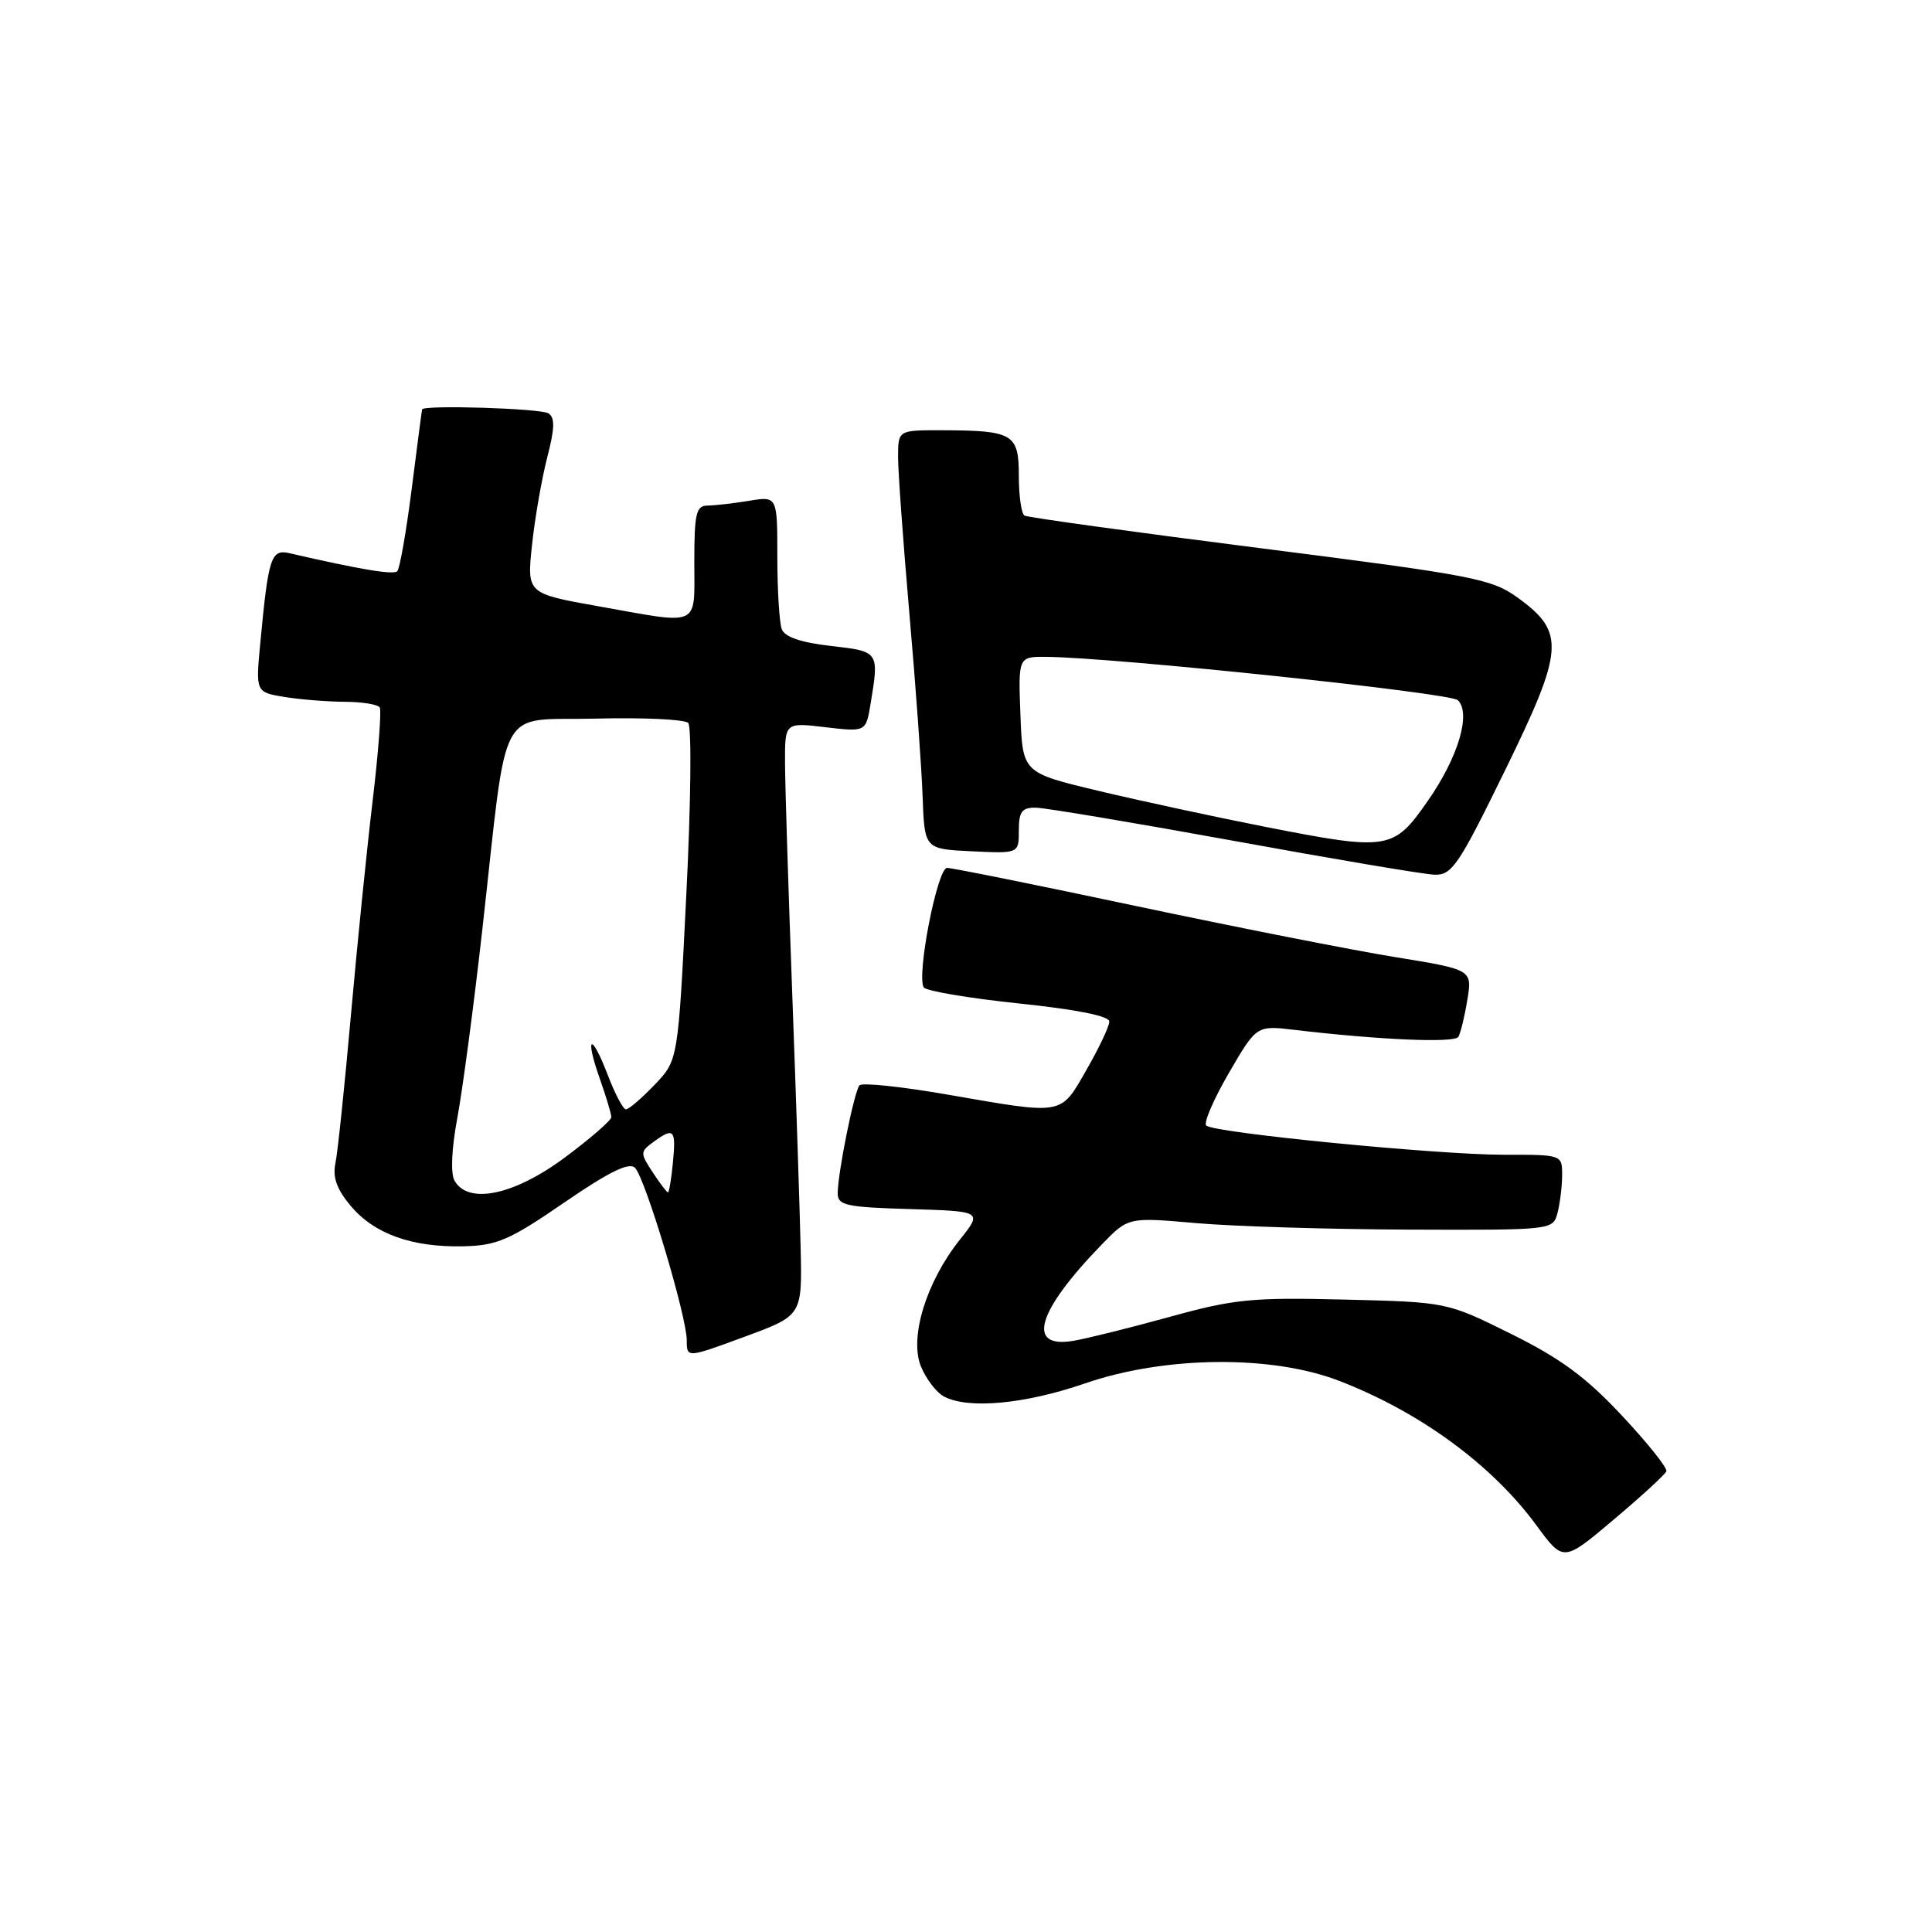 <?xml version="1.0" encoding="UTF-8" standalone="no"?>
<!DOCTYPE svg PUBLIC "-//W3C//DTD SVG 1.1//EN" "http://www.w3.org/Graphics/SVG/1.1/DTD/svg11.dtd" >
<svg xmlns="http://www.w3.org/2000/svg" xmlns:xlink="http://www.w3.org/1999/xlink" version="1.1" viewBox="0 0 256 256">
 <g >
 <path fill="currentColor"
d=" M 220.80 194.95 C 220.97 194.53 218.32 191.21 214.92 187.58 C 210.17 182.49 206.78 180.00 200.23 176.75 C 191.72 172.53 191.72 172.53 178.11 172.20 C 165.89 171.90 163.53 172.13 155.00 174.49 C 149.78 175.93 144.04 177.36 142.26 177.66 C 135.92 178.75 137.38 173.77 146.00 164.89 C 149.50 161.28 149.50 161.28 158.50 162.07 C 163.45 162.50 176.11 162.89 186.63 162.93 C 205.66 163.00 205.77 162.99 206.37 160.75 C 206.70 159.51 206.98 157.26 206.99 155.75 C 207.00 153.00 207.00 153.00 199.25 153.01 C 190.47 153.01 160.85 150.11 159.83 149.14 C 159.46 148.79 160.81 145.66 162.83 142.18 C 166.50 135.87 166.50 135.87 171.50 136.46 C 182.84 137.80 192.74 138.22 193.24 137.39 C 193.53 136.90 194.07 134.70 194.43 132.49 C 195.09 128.48 195.09 128.48 184.80 126.81 C 179.13 125.89 163.75 122.85 150.61 120.07 C 137.46 117.28 126.16 115.00 125.49 115.00 C 124.21 115.00 121.42 129.26 122.40 130.83 C 122.69 131.31 128.35 132.26 134.97 132.96 C 142.60 133.75 147.00 134.63 146.99 135.36 C 146.99 135.99 145.63 138.86 143.97 141.75 C 140.47 147.85 141.10 147.74 125.50 145.03 C 119.45 143.98 114.23 143.43 113.89 143.81 C 113.19 144.60 111.00 155.45 111.00 158.13 C 111.00 159.72 112.13 159.96 120.59 160.21 C 130.19 160.50 130.19 160.50 127.15 164.31 C 122.71 169.90 120.46 177.28 122.04 181.09 C 122.72 182.73 124.08 184.51 125.07 185.04 C 128.28 186.75 135.78 186.06 143.73 183.32 C 154.35 179.65 168.54 179.51 177.50 182.99 C 188.20 187.13 197.71 194.11 203.59 202.12 C 207.16 206.99 207.16 206.99 213.83 201.35 C 217.50 198.26 220.64 195.38 220.80 194.95 Z  M 106.09 165.41 C 105.98 160.51 105.48 145.25 104.97 131.50 C 104.46 117.75 104.03 104.08 104.02 101.11 C 104.00 95.72 104.00 95.72 109.37 96.36 C 114.74 96.99 114.74 96.99 115.36 93.24 C 116.50 86.32 116.50 86.32 110.09 85.59 C 106.15 85.14 103.99 84.41 103.59 83.38 C 103.27 82.53 103.00 78.21 103.00 73.79 C 103.00 65.74 103.00 65.74 99.25 66.36 C 97.19 66.70 94.71 66.98 93.75 66.99 C 92.24 67.00 92.00 68.03 92.00 74.50 C 92.00 83.23 92.98 82.78 79.21 80.32 C 69.81 78.64 69.81 78.64 70.50 72.17 C 70.88 68.61 71.79 63.41 72.51 60.61 C 73.51 56.76 73.55 55.33 72.67 54.77 C 71.63 54.11 56.11 53.63 55.93 54.25 C 55.89 54.39 55.27 59.13 54.55 64.80 C 53.83 70.46 52.97 75.36 52.64 75.69 C 52.13 76.20 47.72 75.46 38.35 73.30 C 35.92 72.74 35.56 73.83 34.50 85.11 C 33.87 91.72 33.87 91.72 37.69 92.35 C 39.78 92.69 43.39 92.98 45.69 92.99 C 48.00 93.00 50.08 93.34 50.32 93.75 C 50.56 94.16 50.14 99.67 49.39 106.00 C 48.63 112.33 47.33 125.15 46.50 134.50 C 45.67 143.85 44.75 152.68 44.45 154.11 C 44.05 156.00 44.62 157.58 46.48 159.80 C 49.61 163.51 54.58 165.29 61.40 165.14 C 65.86 165.04 67.51 164.33 74.77 159.34 C 80.72 155.26 83.36 153.96 84.14 154.74 C 85.50 156.10 91.00 174.43 91.00 177.60 C 91.00 179.95 91.00 179.95 98.65 177.13 C 106.29 174.32 106.29 174.32 106.09 165.41 Z  M 199.41 102.11 C 207.27 86.05 207.44 83.78 201.10 79.19 C 197.64 76.69 195.28 76.23 166.94 72.63 C 150.20 70.50 136.16 68.56 135.75 68.32 C 135.34 68.08 135.00 65.71 135.00 63.06 C 135.00 57.47 134.27 57.04 124.75 57.01 C 119.00 57.00 119.00 57.00 119.00 60.58 C 119.00 62.54 119.68 71.88 120.50 81.33 C 121.33 90.77 122.11 101.65 122.25 105.50 C 122.50 112.50 122.50 112.50 128.75 112.80 C 135.00 113.10 135.00 113.10 135.00 110.05 C 135.00 107.55 135.40 107.00 137.25 107.02 C 138.49 107.04 150.30 109.02 163.50 111.42 C 176.70 113.83 188.65 115.85 190.06 115.90 C 192.38 115.99 193.25 114.71 199.41 102.11 Z  M 60.22 156.43 C 59.69 155.48 59.84 152.19 60.59 148.18 C 61.28 144.50 62.79 133.18 63.93 123.00 C 67.36 92.45 65.69 95.55 78.94 95.22 C 85.21 95.06 90.72 95.32 91.19 95.79 C 91.66 96.26 91.55 106.45 90.94 118.57 C 89.85 140.50 89.85 140.50 86.73 143.75 C 85.01 145.54 83.31 147.00 82.94 147.00 C 82.57 147.00 81.49 144.95 80.53 142.44 C 78.34 136.71 77.44 137.17 79.49 142.97 C 80.32 145.32 81.00 147.60 81.00 148.03 C 81.00 148.45 78.22 150.87 74.81 153.40 C 68.11 158.38 62.02 159.65 60.22 156.43 Z  M 86.48 155.33 C 84.81 152.79 84.82 152.61 86.56 151.33 C 89.29 149.33 89.59 149.64 89.17 154.00 C 88.96 156.20 88.66 158.00 88.51 158.00 C 88.36 158.00 87.44 156.80 86.48 155.33 Z  M 167.50 109.53 C 160.90 108.23 151.00 106.09 145.50 104.78 C 135.50 102.39 135.50 102.39 135.21 94.70 C 134.92 87.00 134.92 87.00 138.71 87.04 C 147.82 87.13 192.21 91.81 193.18 92.78 C 194.95 94.55 193.22 100.34 189.20 106.11 C 184.63 112.67 184.01 112.77 167.50 109.53 Z "/>
</g>
</svg>